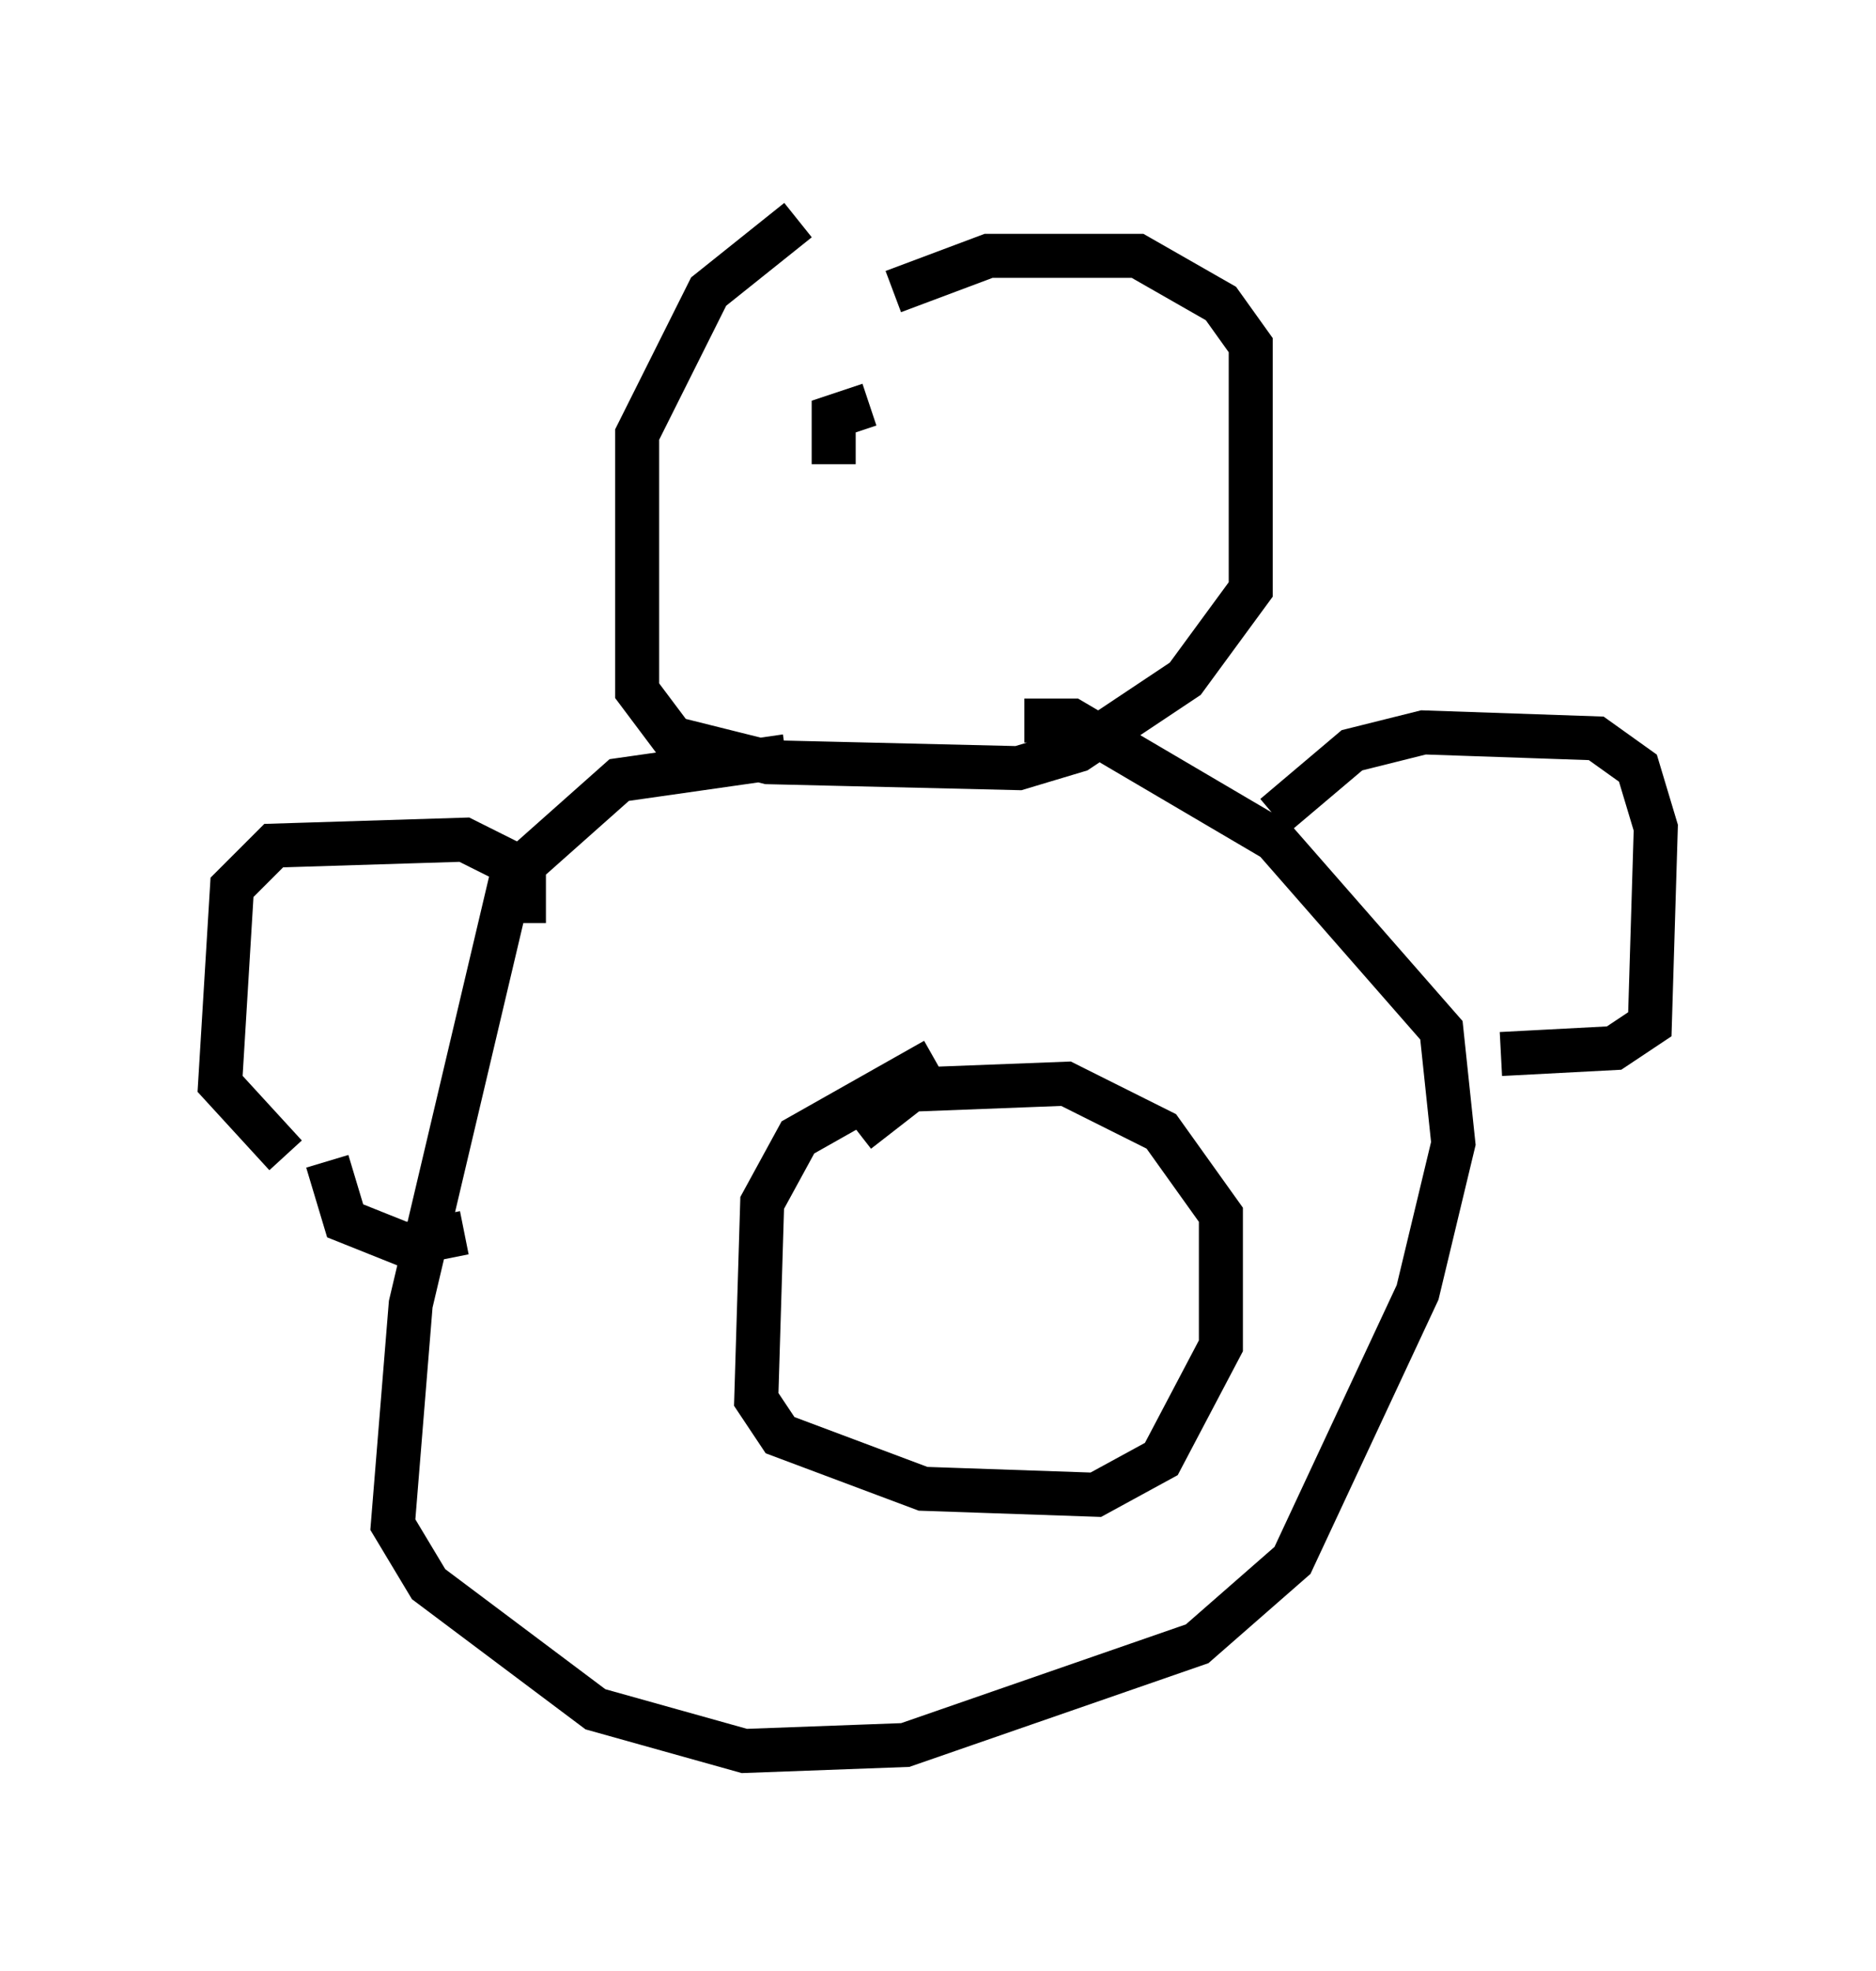 <?xml version="1.0" encoding="utf-8" ?>
<svg baseProfile="full" height="44.776" version="1.1" width="42.611" xmlns="http://www.w3.org/2000/svg" xmlns:ev="http://www.w3.org/2001/xml-events" xmlns:xlink="http://www.w3.org/1999/xlink"><defs /><rect fill="white" height="44.776" width="42.611" x="0" y="0" /><path d="M23.674, 5.271 m-5.548, -0.271 l-2.03, 1.624 -1.624, 3.248 l0.0, 5.819 0.812, 1.083 l2.165, 0.541 5.683, 0.135 l1.353, -0.406 2.436, -1.624 l1.488, -2.03 0.0, -5.548 l-0.677, -0.947 -1.894, -1.083 l-3.383, 0.0 -2.165, 0.812 m-2.436, 10.555 l-3.789, 0.541 -2.436, 2.165 l-2.3, 9.743 -0.406, 5.007 l0.812, 1.353 3.789, 2.842 l3.383, 0.947 3.654, -0.135 l6.631, -2.3 2.165, -1.894 l2.842, -6.089 0.812, -3.383 l-0.271, -2.571 -3.789, -4.33 l-4.601, -2.706 -1.083, 0.0 m-11.367, 4.601 l0.0, -1.218 -1.353, -0.677 l-4.33, 0.135 -0.947, 0.947 l-0.271, 4.465 1.488, 1.624 m0.947, 0.135 l0.406, 1.353 1.353, 0.541 l1.353, -0.271 m18.403, -9.472 l1.759, -1.488 1.624, -0.406 l3.924, 0.135 0.947, 0.677 l0.406, 1.353 -0.135, 4.465 l-0.812, 0.541 -2.571, 0.135 m-12.855, 0.135 l-3.112, 1.759 -0.812, 1.488 l-0.135, 4.465 0.541, 0.812 l3.248, 1.218 3.924, 0.135 l1.488, -0.812 1.353, -2.571 l0.0, -2.977 -1.353, -1.894 l-2.165, -1.083 -3.518, 0.135 l-1.218, 0.947 m0.271, -16.509 l-0.812, 0.271 0.0, 1.083 " fill="none" stroke="black" stroke-width="1" /></svg>
